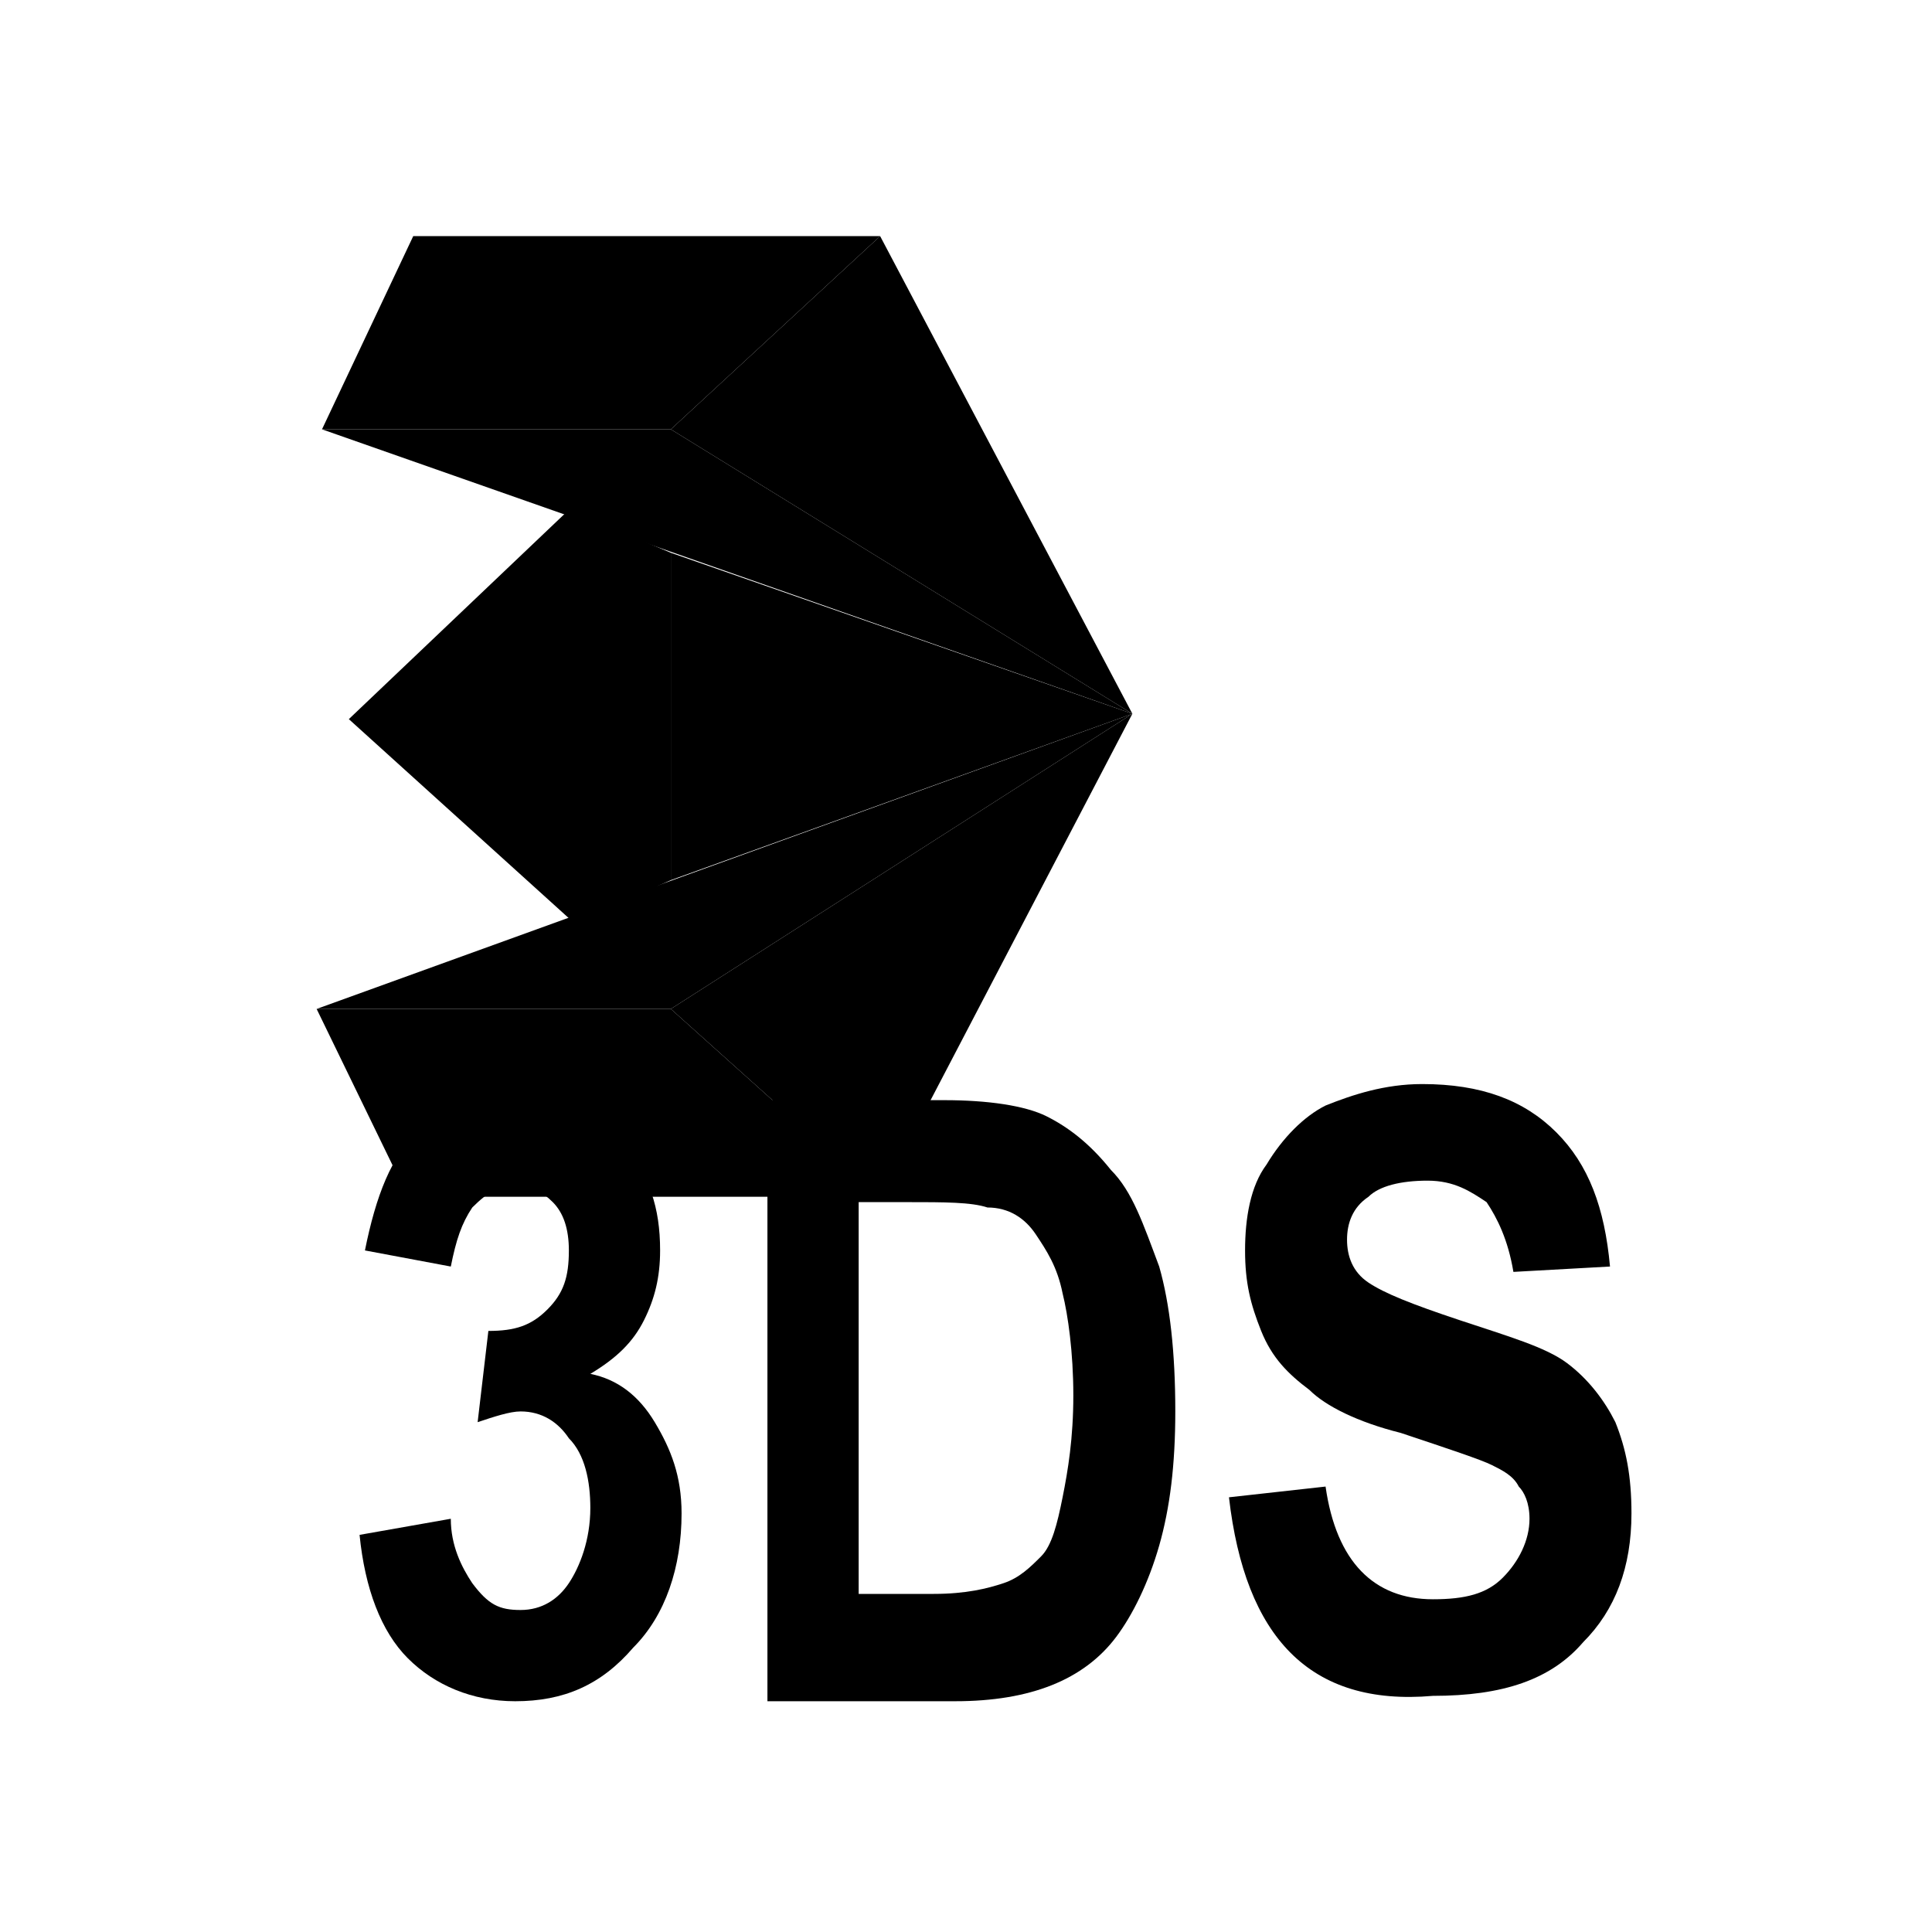 <?xml version="1.0" encoding="utf-8"?>
<svg version="1.0" xmlns="http://www.w3.org/2000/svg" width="36px" height="36px" viewBox="0 0 36 36" xml:space="preserve">
  <g class="fill-border">
    <polygon points="12.5,8 16.4,4.4 21.1,13.3 	"/>
    <polygon points="16.4,22.3 21.1,13.3 12.5,18.8 	"/>
    <polygon points="12.5,16.4 12.5,10.3 21.1,13.3 	"/>
  </g>
  <g class="fill-background--medium">
    <polygon points="12.5,8 6,8 7.7,4.4 16.4,4.4 	"/>
    <polygon points="16.4,22.3 7.6,22.3 5.9,18.8 12.5,18.8 	"/>
    <polygon points="12.5,16.4 12.5,10.3 10.6,9.5 6.5,13.4 10.7,17.2 	"/>
  </g>
  <g class="fill-alwaysdark">
    <polygon points="21.1,13.3 12.5,8 6,8 		"/>
    <polygon points="5.9,18.8 12.5,18.8 21.1,13.3 	"/>
  </g>
  <g class="fill-foreground">
    <path d="M6.7,28.6l1.7-0.3c0,0.5,0.2,0.9,0.4,1.2C9.1,29.9,9.3,30,9.7,30c0.4,0,0.7-0.2,0.9-0.5c0.2-0.3,0.4-0.8,0.4-1.4
      c0-0.5-0.1-1-0.4-1.3c-0.2-0.3-0.5-0.5-0.9-0.5c-0.2,0-0.5,0.1-0.8,0.2l0.2-1.7c0.5,0,0.8-0.1,1.1-0.4c0.3-0.3,0.4-0.6,0.4-1.1
      c0-0.4-0.1-0.7-0.3-0.9c-0.2-0.2-0.4-0.3-0.7-0.3c-0.3,0-0.5,0.1-0.8,0.4c-0.2,0.3-0.3,0.6-0.4,1.1l-1.6-0.3c0.2-1,0.5-1.8,1-2.2
      c0.5-0.5,1.1-0.7,1.8-0.7c0.8,0,1.5,0.3,2,0.9s0.7,1.2,0.7,2c0,0.5-0.1,0.9-0.3,1.3s-0.5,0.7-1,1c0.5,0.1,0.9,0.4,1.2,0.9
      c0.3,0.5,0.5,1,0.5,1.7c0,1-0.3,1.9-0.9,2.5c-0.6,0.7-1.3,1-2.2,1c-0.8,0-1.5-0.3-2-0.8S6.8,29.6,6.7,28.6z"/>
    <path d="M14.2,20.5h3.4c0.8,0,1.5,0.1,1.9,0.3c0.4,0.2,0.8,0.5,1.2,1c0.4,0.4,0.6,1,0.9,1.8c0.2,0.7,0.3,1.6,0.3,2.7
      c0,1-0.1,1.8-0.3,2.5c-0.2,0.7-0.5,1.3-0.8,1.7c-0.3,0.4-0.7,0.7-1.2,0.9c-0.5,0.2-1.1,0.3-1.8,0.3h-3.5V20.5z M16,22.3v7.4h1.4
      c0.6,0,1-0.1,1.3-0.2c0.3-0.1,0.5-0.3,0.7-0.5c0.2-0.2,0.3-0.6,0.4-1.1s0.2-1.1,0.2-1.9c0-0.8-0.1-1.5-0.2-1.9
      c-0.1-0.5-0.3-0.8-0.5-1.1c-0.2-0.3-0.5-0.5-0.9-0.5c-0.3-0.1-0.8-0.1-1.5-0.1H16z"/>
    <path d="M22.9,27.9l1.8-0.2c0.2,1.4,0.9,2.1,2,2.1c0.6,0,1-0.1,1.3-0.4c0.3-0.3,0.5-0.7,0.5-1.1c0-0.3-0.1-0.5-0.2-0.6
      c-0.1-0.2-0.3-0.3-0.5-0.4s-0.8-0.3-1.7-0.6c-0.8-0.2-1.4-0.5-1.7-0.8c-0.4-0.3-0.7-0.6-0.9-1.1c-0.2-0.5-0.3-0.9-0.3-1.5
      c0-0.6,0.1-1.2,0.4-1.6c0.3-0.5,0.7-0.9,1.1-1.1c0.5-0.2,1.1-0.4,1.8-0.4c1.1,0,1.9,0.3,2.5,0.9c0.6,0.6,0.9,1.4,1,2.5l-1.8,0.1
      c-0.1-0.6-0.3-1-0.5-1.3c-0.3-0.2-0.6-0.4-1.1-0.4s-0.9,0.1-1.1,0.3c-0.3,0.2-0.4,0.5-0.4,0.8c0,0.3,0.1,0.6,0.4,0.8
      s0.8,0.4,1.7,0.7c0.9,0.3,1.6,0.5,2,0.8c0.4,0.3,0.7,0.7,0.9,1.1c0.2,0.5,0.3,1,0.3,1.7c0,1-0.3,1.8-0.9,2.4c-0.6,0.7-1.5,1-2.8,1
      C24.4,31.8,23.2,30.5,22.9,27.9z"/>
  </g>
</svg>
